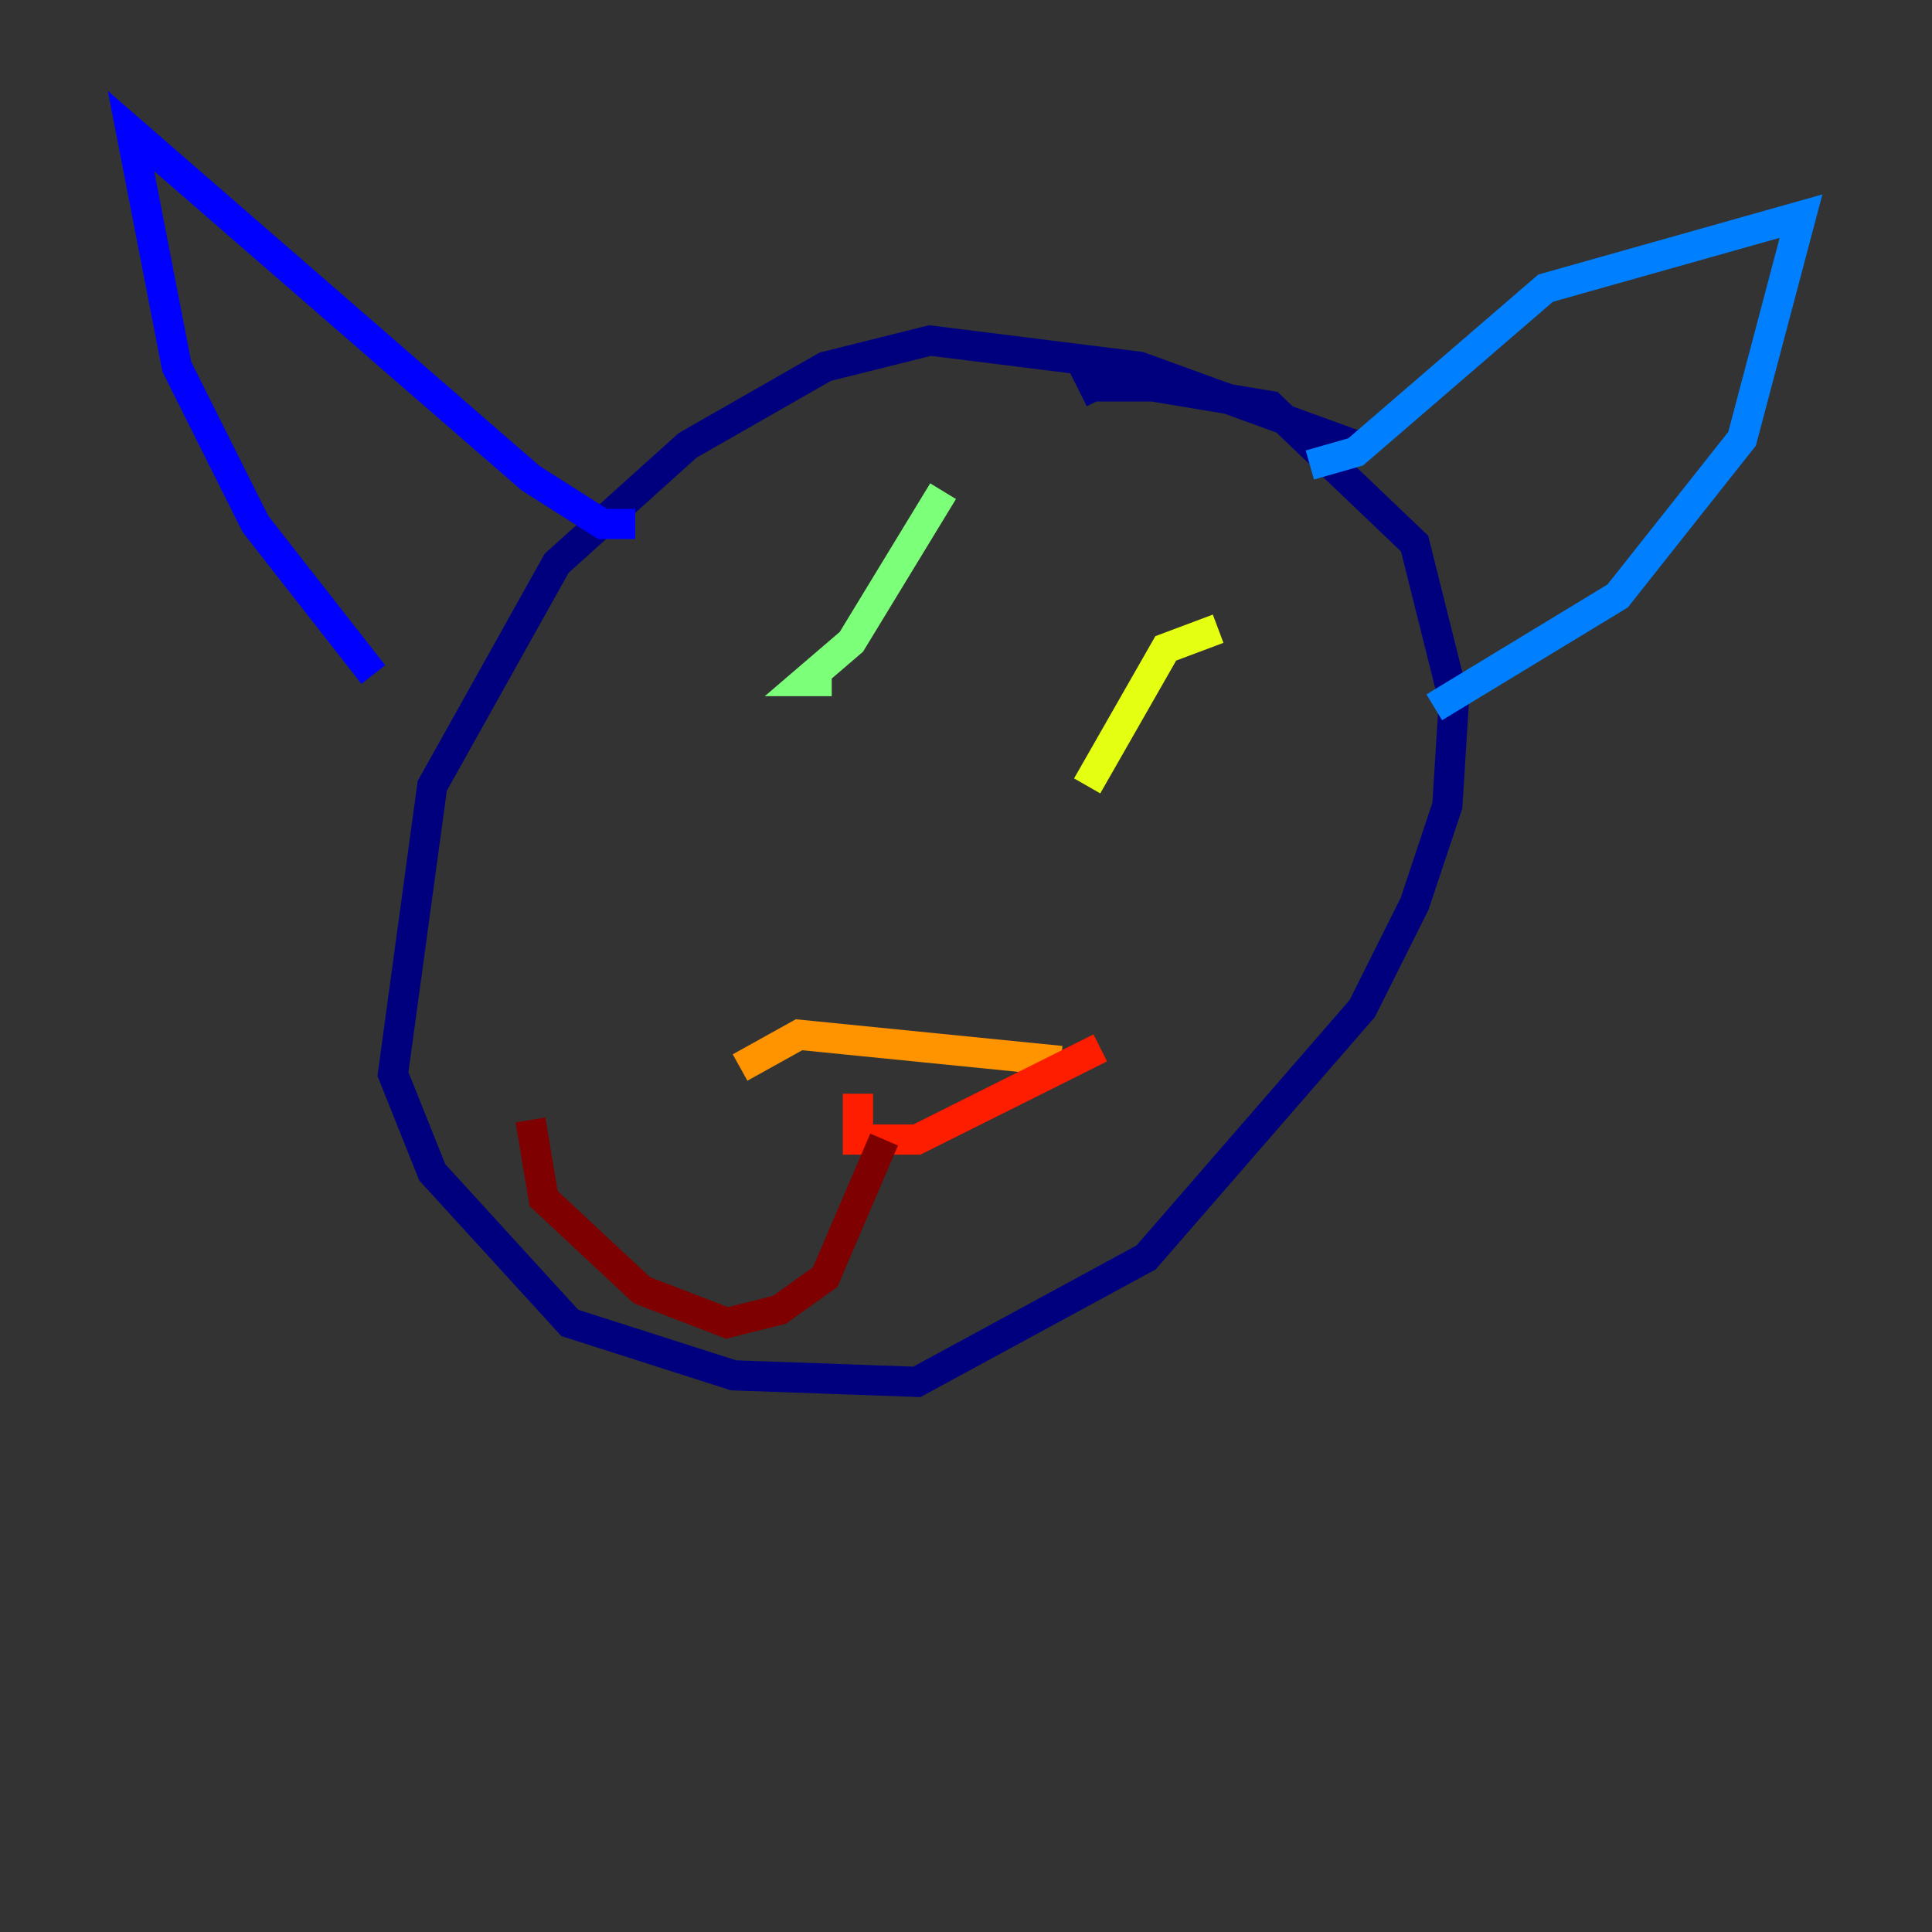 <?xml version="1.0" encoding="utf-8" ?>
<svg baseProfile="tiny" height="128" version="1.2" viewBox="0,0,128,128" width="128" xmlns="http://www.w3.org/2000/svg" xmlns:ev="http://www.w3.org/2001/xml-events" xmlns:xlink="http://www.w3.org/1999/xlink"><rect x="0" y="0" width="128" height="128" fill="#333333" stroke="none"/><defs /><polyline fill="none" points="89.817,29.505 75.498,24.298 61.614,22.563 54.671,24.298 45.559,29.505 36.881,37.315 28.637,52.068 26.034,71.159 28.637,77.668 37.749,87.647 48.597,91.119 60.746,91.552 75.932,83.308 90.251,66.82 93.722,59.878 95.891,53.37 96.325,46.427 93.722,36.014 84.176,26.902 76.366,25.6 72.461,25.6 72.895,26.468" stroke="#00007f" stroke-width="2" /><polyline fill="none" points="24.732,44.691 16.922,34.712 11.715,24.298 8.678,8.678 35.146,31.675 39.919,34.712 42.088,34.712" stroke="#0000ff" stroke-width="2" /><polyline fill="none" points="86.78,30.807 89.817,29.939 102.4,19.091 119.322,14.319 115.417,29.071 107.173,39.485 95.024,46.861" stroke="#0080ff" stroke-width="2" /><polyline fill="none" points="60.746,37.749 60.746,37.749" stroke="#15ffe1" stroke-width="2" /><polyline fill="none" points="62.481,32.542 56.407,42.522 53.37,45.125 55.105,45.125" stroke="#7cff79" stroke-width="2" /><polyline fill="none" points="80.705,41.654 77.234,42.956 72.027,52.068" stroke="#e4ff12" stroke-width="2" /><polyline fill="none" points="49.031,70.725 52.936,68.556 70.291,70.291" stroke="#ff9400" stroke-width="2" /><polyline fill="none" points="56.841,72.461 56.841,75.498 60.746,75.498 72.895,69.424" stroke="#ff1d00" stroke-width="2" /><polyline fill="none" points="58.576,75.498 54.671,84.61 51.634,86.78 48.163,87.647 42.522,85.478 36.014,79.403 35.146,74.197" stroke="#7f0000" stroke-width="2" /></svg>